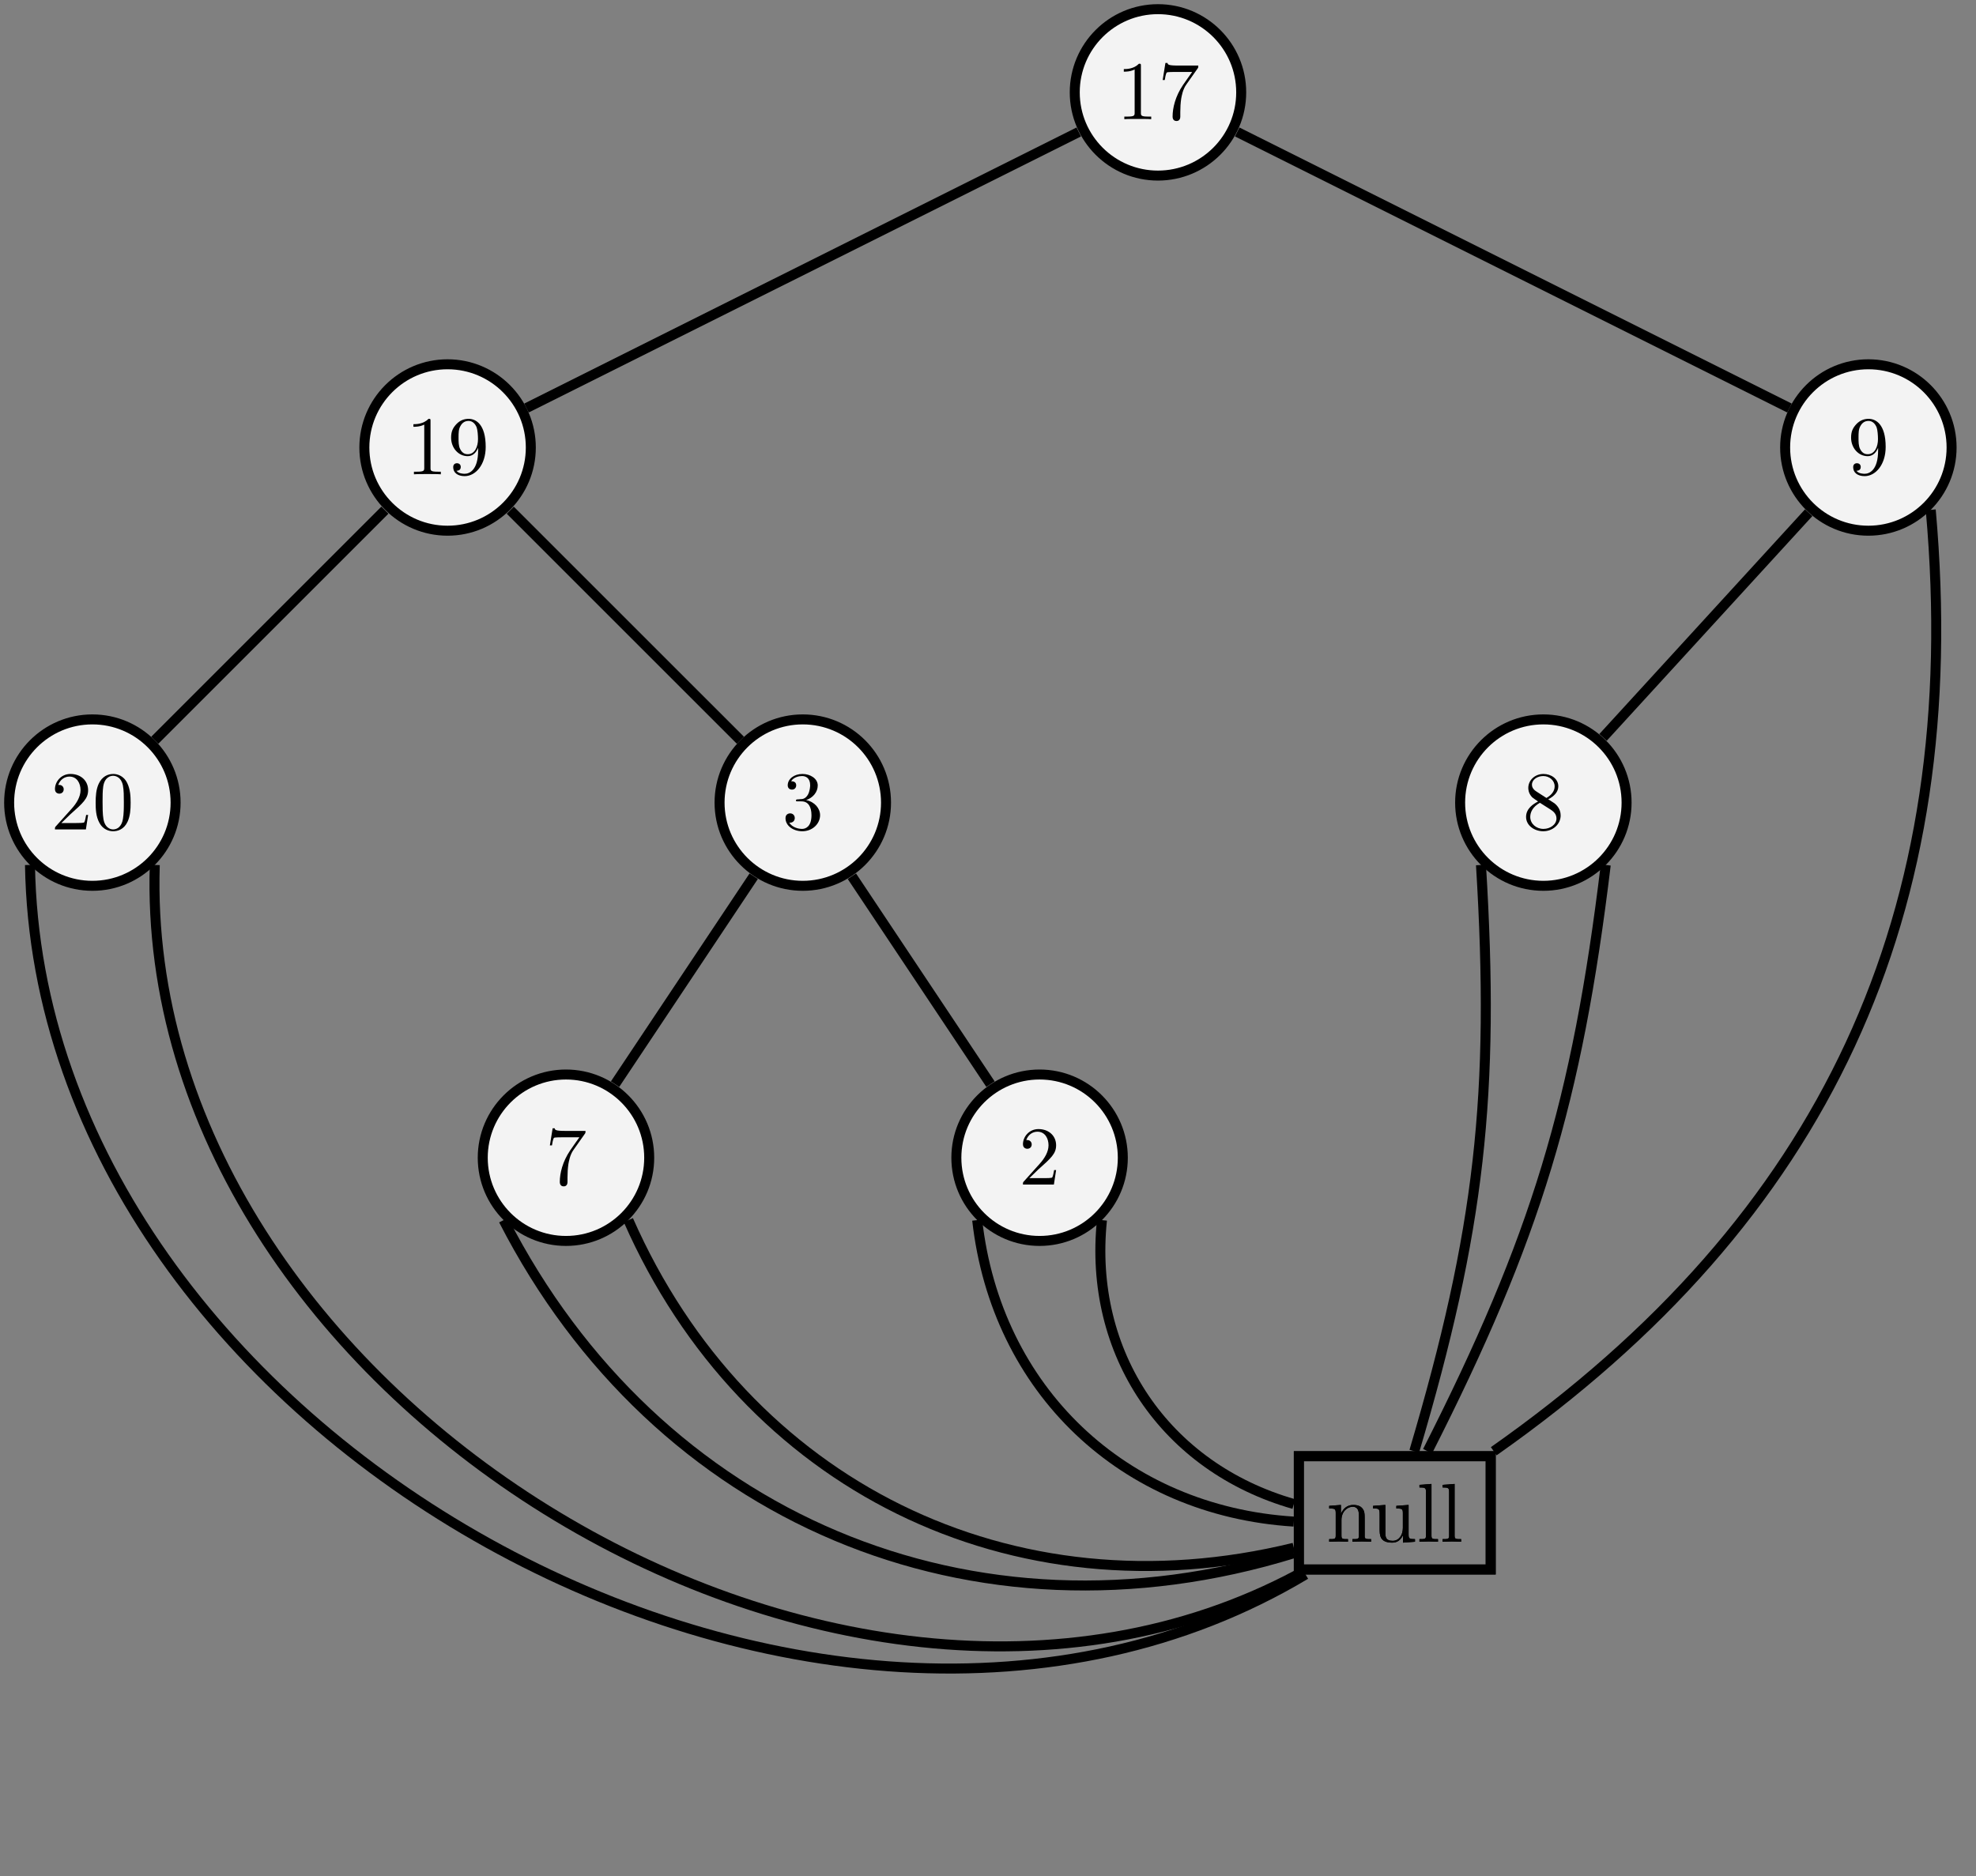 <?xml version="1.0" encoding="UTF-8"?>
<svg xmlns="http://www.w3.org/2000/svg" xmlns:xlink="http://www.w3.org/1999/xlink" width="236.543pt" height="224.648pt" viewBox="0 0 236.543 224.648" version="1.1">
<rect x="0" y="0" width="236.543" height="224.648" fill="#808080" stroke="none"/>
<defs>
<g>
<symbol overflow="visible" id="glyph0-0">
<path style="stroke:none;" d=""/>
</symbol>
<symbol overflow="visible" id="glyph0-1">
<path style="stroke:none;" d="M 1.094 -3.422 L 1.094 -0.75 C 1.094 -0.312 0.984 -0.312 0.312 -0.312 L 0.312 0 C 0.672 -0.016 1.172 -0.031 1.453 -0.031 C 1.703 -0.031 2.219 -0.016 2.562 0 L 2.562 -0.312 C 1.891 -0.312 1.781 -0.312 1.781 -0.75 L 1.781 -2.594 C 1.781 -3.625 2.5 -4.188 3.125 -4.188 C 3.766 -4.188 3.875 -3.656 3.875 -3.078 L 3.875 -0.75 C 3.875 -0.312 3.766 -0.312 3.094 -0.312 L 3.094 0 C 3.438 -0.016 3.953 -0.031 4.219 -0.031 C 4.469 -0.031 5 -0.016 5.328 0 L 5.328 -0.312 C 4.812 -0.312 4.562 -0.312 4.562 -0.609 L 4.562 -2.516 C 4.562 -3.375 4.562 -3.672 4.25 -4.031 C 4.109 -4.203 3.781 -4.406 3.203 -4.406 C 2.469 -4.406 2 -3.984 1.719 -3.359 L 1.719 -4.406 L 0.312 -4.297 L 0.312 -3.984 C 1.016 -3.984 1.094 -3.922 1.094 -3.422 Z M 1.094 -3.422 "/>
</symbol>
<symbol overflow="visible" id="glyph0-2">
<path style="stroke:none;" d="M 3.891 -0.781 L 3.891 0.109 L 5.328 0 L 5.328 -0.312 C 4.641 -0.312 4.562 -0.375 4.562 -0.875 L 4.562 -4.406 L 3.094 -4.297 L 3.094 -3.984 C 3.781 -3.984 3.875 -3.922 3.875 -3.422 L 3.875 -1.656 C 3.875 -0.781 3.391 -0.109 2.656 -0.109 C 1.828 -0.109 1.781 -0.578 1.781 -1.094 L 1.781 -4.406 L 0.312 -4.297 L 0.312 -3.984 C 1.094 -3.984 1.094 -3.953 1.094 -3.078 L 1.094 -1.578 C 1.094 -0.797 1.094 0.109 2.609 0.109 C 3.172 0.109 3.609 -0.172 3.891 -0.781 Z M 3.891 -0.781 "/>
</symbol>
<symbol overflow="visible" id="glyph0-3">
<path style="stroke:none;" d="M 1.766 -6.922 L 0.328 -6.812 L 0.328 -6.5 C 1.031 -6.5 1.109 -6.438 1.109 -5.938 L 1.109 -0.75 C 1.109 -0.312 1 -0.312 0.328 -0.312 L 0.328 0 C 0.656 -0.016 1.188 -0.031 1.438 -0.031 C 1.688 -0.031 2.172 -0.016 2.547 0 L 2.547 -0.312 C 1.875 -0.312 1.766 -0.312 1.766 -0.75 Z M 1.766 -6.922 "/>
</symbol>
<symbol overflow="visible" id="glyph0-4">
<path style="stroke:none;" d="M 2.938 -6.375 C 2.938 -6.625 2.938 -6.641 2.703 -6.641 C 2.078 -6 1.203 -6 0.891 -6 L 0.891 -5.688 C 1.094 -5.688 1.672 -5.688 2.188 -5.953 L 2.188 -0.781 C 2.188 -0.422 2.156 -0.312 1.266 -0.312 L 0.953 -0.312 L 0.953 0 C 1.297 -0.031 2.156 -0.031 2.562 -0.031 C 2.953 -0.031 3.828 -0.031 4.172 0 L 4.172 -0.312 L 3.859 -0.312 C 2.953 -0.312 2.938 -0.422 2.938 -0.781 Z M 2.938 -6.375 "/>
</symbol>
<symbol overflow="visible" id="glyph0-5">
<path style="stroke:none;" d="M 4.75 -6.078 C 4.828 -6.188 4.828 -6.203 4.828 -6.422 L 2.406 -6.422 C 1.203 -6.422 1.172 -6.547 1.141 -6.734 L 0.891 -6.734 L 0.562 -4.688 L 0.812 -4.688 C 0.844 -4.844 0.922 -5.469 1.062 -5.594 C 1.125 -5.656 1.906 -5.656 2.031 -5.656 L 4.094 -5.656 C 3.984 -5.5 3.203 -4.406 2.984 -4.078 C 2.078 -2.734 1.75 -1.344 1.75 -0.328 C 1.75 -0.234 1.75 0.219 2.219 0.219 C 2.672 0.219 2.672 -0.234 2.672 -0.328 L 2.672 -0.844 C 2.672 -1.391 2.703 -1.938 2.781 -2.469 C 2.828 -2.703 2.953 -3.562 3.406 -4.172 Z M 4.75 -6.078 "/>
</symbol>
<symbol overflow="visible" id="glyph0-6">
<path style="stroke:none;" d="M 3.656 -3.172 L 3.656 -2.844 C 3.656 -0.516 2.625 -0.062 2.047 -0.062 C 1.875 -0.062 1.328 -0.078 1.062 -0.422 C 1.5 -0.422 1.578 -0.703 1.578 -0.875 C 1.578 -1.188 1.344 -1.328 1.125 -1.328 C 0.969 -1.328 0.672 -1.25 0.672 -0.859 C 0.672 -0.188 1.203 0.219 2.047 0.219 C 3.344 0.219 4.562 -1.141 4.562 -3.281 C 4.562 -5.969 3.406 -6.641 2.516 -6.641 C 1.969 -6.641 1.484 -6.453 1.062 -6.016 C 0.641 -5.562 0.422 -5.141 0.422 -4.391 C 0.422 -3.156 1.297 -2.172 2.406 -2.172 C 3.016 -2.172 3.422 -2.594 3.656 -3.172 Z M 2.422 -2.406 C 2.266 -2.406 1.797 -2.406 1.5 -3.031 C 1.312 -3.406 1.312 -3.891 1.312 -4.391 C 1.312 -4.922 1.312 -5.391 1.531 -5.766 C 1.797 -6.266 2.172 -6.391 2.516 -6.391 C 2.984 -6.391 3.312 -6.047 3.484 -5.609 C 3.594 -5.281 3.641 -4.656 3.641 -4.203 C 3.641 -3.375 3.297 -2.406 2.422 -2.406 Z M 2.422 -2.406 "/>
</symbol>
<symbol overflow="visible" id="glyph0-7">
<path style="stroke:none;" d="M 1.266 -0.766 L 2.328 -1.797 C 3.875 -3.172 4.469 -3.703 4.469 -4.703 C 4.469 -5.844 3.578 -6.641 2.359 -6.641 C 1.234 -6.641 0.5 -5.719 0.5 -4.828 C 0.5 -4.281 1 -4.281 1.031 -4.281 C 1.203 -4.281 1.547 -4.391 1.547 -4.812 C 1.547 -5.062 1.359 -5.328 1.016 -5.328 C 0.938 -5.328 0.922 -5.328 0.891 -5.312 C 1.109 -5.969 1.656 -6.328 2.234 -6.328 C 3.141 -6.328 3.562 -5.516 3.562 -4.703 C 3.562 -3.906 3.078 -3.125 2.516 -2.5 L 0.609 -0.375 C 0.5 -0.266 0.5 -0.234 0.5 0 L 4.203 0 L 4.469 -1.734 L 4.234 -1.734 C 4.172 -1.438 4.109 -1 4 -0.844 C 3.938 -0.766 3.281 -0.766 3.062 -0.766 Z M 1.266 -0.766 "/>
</symbol>
<symbol overflow="visible" id="glyph0-8">
<path style="stroke:none;" d="M 4.578 -3.188 C 4.578 -3.984 4.531 -4.781 4.188 -5.516 C 3.734 -6.484 2.906 -6.641 2.5 -6.641 C 1.891 -6.641 1.172 -6.375 0.75 -5.453 C 0.438 -4.766 0.391 -3.984 0.391 -3.188 C 0.391 -2.438 0.422 -1.547 0.844 -0.781 C 1.266 0.016 2 0.219 2.484 0.219 C 3.016 0.219 3.781 0.016 4.219 -0.938 C 4.531 -1.625 4.578 -2.406 4.578 -3.188 Z M 2.484 0 C 2.094 0 1.5 -0.25 1.328 -1.203 C 1.219 -1.797 1.219 -2.719 1.219 -3.312 C 1.219 -3.953 1.219 -4.609 1.297 -5.141 C 1.484 -6.328 2.234 -6.422 2.484 -6.422 C 2.812 -6.422 3.469 -6.234 3.656 -5.25 C 3.766 -4.688 3.766 -3.938 3.766 -3.312 C 3.766 -2.562 3.766 -1.891 3.656 -1.25 C 3.5 -0.297 2.938 0 2.484 0 Z M 2.484 0 "/>
</symbol>
<symbol overflow="visible" id="glyph0-9">
<path style="stroke:none;" d="M 2.891 -3.516 C 3.703 -3.781 4.281 -4.469 4.281 -5.266 C 4.281 -6.078 3.406 -6.641 2.453 -6.641 C 1.453 -6.641 0.688 -6.047 0.688 -5.281 C 0.688 -4.953 0.906 -4.766 1.203 -4.766 C 1.5 -4.766 1.703 -4.984 1.703 -5.281 C 1.703 -5.766 1.234 -5.766 1.094 -5.766 C 1.391 -6.266 2.047 -6.391 2.406 -6.391 C 2.828 -6.391 3.375 -6.172 3.375 -5.281 C 3.375 -5.156 3.344 -4.578 3.094 -4.141 C 2.797 -3.656 2.453 -3.625 2.203 -3.625 C 2.125 -3.609 1.891 -3.594 1.812 -3.594 C 1.734 -3.578 1.672 -3.562 1.672 -3.469 C 1.672 -3.359 1.734 -3.359 1.906 -3.359 L 2.344 -3.359 C 3.156 -3.359 3.531 -2.688 3.531 -1.703 C 3.531 -0.344 2.844 -0.062 2.406 -0.062 C 1.969 -0.062 1.219 -0.234 0.875 -0.812 C 1.219 -0.766 1.531 -0.984 1.531 -1.359 C 1.531 -1.719 1.266 -1.922 0.984 -1.922 C 0.734 -1.922 0.422 -1.781 0.422 -1.344 C 0.422 -0.438 1.344 0.219 2.438 0.219 C 3.656 0.219 4.562 -0.688 4.562 -1.703 C 4.562 -2.516 3.922 -3.297 2.891 -3.516 Z M 2.891 -3.516 "/>
</symbol>
<symbol overflow="visible" id="glyph0-10">
<path style="stroke:none;" d="M 1.625 -4.562 C 1.172 -4.859 1.125 -5.188 1.125 -5.359 C 1.125 -5.969 1.781 -6.391 2.484 -6.391 C 3.203 -6.391 3.844 -5.875 3.844 -5.156 C 3.844 -4.578 3.453 -4.109 2.859 -3.766 Z M 3.078 -3.609 C 3.797 -3.984 4.281 -4.5 4.281 -5.156 C 4.281 -6.078 3.406 -6.641 2.5 -6.641 C 1.5 -6.641 0.688 -5.906 0.688 -4.969 C 0.688 -4.797 0.703 -4.344 1.125 -3.875 C 1.234 -3.766 1.609 -3.516 1.859 -3.344 C 1.281 -3.047 0.422 -2.5 0.422 -1.5 C 0.422 -0.453 1.438 0.219 2.484 0.219 C 3.609 0.219 4.562 -0.609 4.562 -1.672 C 4.562 -2.031 4.453 -2.484 4.062 -2.906 C 3.875 -3.109 3.719 -3.203 3.078 -3.609 Z M 2.078 -3.188 L 3.312 -2.406 C 3.594 -2.219 4.062 -1.922 4.062 -1.312 C 4.062 -0.578 3.312 -0.062 2.5 -0.062 C 1.641 -0.062 0.922 -0.672 0.922 -1.5 C 0.922 -2.078 1.234 -2.719 2.078 -3.188 Z M 2.078 -3.188 "/>
</symbol>
</g>
<clipPath id="clip1">
  <path d="M 196 26 L 236.543 26 L 236.543 81 L 196 81 Z M 196 26 "/>
</clipPath>
<clipPath id="clip2">
  <path d="M 161 44 L 236.543 44 L 236.543 191 L 161 191 Z M 161 44 "/>
</clipPath>
</defs>
<g id="surface1">
<path style="fill:none;stroke-width:1.196;stroke-linecap:butt;stroke-linejoin:miter;stroke:rgb(0%,0%,0%);stroke-opacity:1;stroke-miterlimit:10;" d="M 16.861 -176.862 L 39.83 -176.862 L 39.83 -163.299 L 16.861 -163.299 Z M 16.861 -176.862 " transform="matrix(1,0,0,-1,138.619,11.06)"/>
<g style="fill:rgb(0%,0%,0%);fill-opacity:1;">
  <use xlink:href="#glyph0-1" x="158.802" y="184.598"/>
</g>
<g style="fill:rgb(0%,0%,0%);fill-opacity:1;">
  <use xlink:href="#glyph0-2" x="164.058" y="184.598"/>
  <use xlink:href="#glyph0-3" x="169.593" y="184.598"/>
  <use xlink:href="#glyph0-3" x="172.361" y="184.598"/>
</g>
<path style="fill-rule:nonzero;fill:rgb(95%,95%,95%);fill-opacity:1;stroke-width:1.196;stroke-linecap:butt;stroke-linejoin:miter;stroke:rgb(0%,0%,0%);stroke-opacity:1;stroke-miterlimit:10;" d="M 9.963 0.001 C 9.963 5.501 5.502 9.962 -0.002 9.962 C -5.502 9.962 -9.963 5.501 -9.963 0.001 C -9.963 -5.503 -5.502 -9.963 -0.002 -9.963 C 5.502 -9.963 9.963 -5.503 9.963 0.001 Z M 9.963 0.001 " transform="matrix(1,0,0,-1,138.619,11.06)"/>
<g style="fill:rgb(0%,0%,0%);fill-opacity:1;">
  <use xlink:href="#glyph0-4" x="133.638" y="14.271"/>
  <use xlink:href="#glyph0-5" x="138.619" y="14.271"/>
</g>
<path style="fill-rule:nonzero;fill:rgb(95%,95%,95%);fill-opacity:1;stroke-width:1.196;stroke-linecap:butt;stroke-linejoin:miter;stroke:rgb(0%,0%,0%);stroke-opacity:1;stroke-miterlimit:10;" d="M -75.076 -42.522 C -75.076 -37.018 -79.537 -32.557 -85.041 -32.557 C -90.541 -32.557 -95.002 -37.018 -95.002 -42.522 C -95.002 -48.022 -90.541 -52.483 -85.041 -52.483 C -79.537 -52.483 -75.076 -48.022 -75.076 -42.522 Z M -75.076 -42.522 " transform="matrix(1,0,0,-1,138.619,11.06)"/>
<g style="fill:rgb(0%,0%,0%);fill-opacity:1;">
  <use xlink:href="#glyph0-4" x="48.599" y="56.79"/>
  <use xlink:href="#glyph0-6" x="53.58" y="56.79"/>
</g>
<path style="fill:none;stroke-width:1.196;stroke-linecap:butt;stroke-linejoin:miter;stroke:rgb(0%,0%,0%);stroke-opacity:1;stroke-miterlimit:10;" d="M -9.482 -4.741 L -75.596 -37.795 " transform="matrix(1,0,0,-1,138.619,11.06)"/>
<path style="fill-rule:nonzero;fill:rgb(95%,95%,95%);fill-opacity:1;stroke-width:1.196;stroke-linecap:butt;stroke-linejoin:miter;stroke:rgb(0%,0%,0%);stroke-opacity:1;stroke-miterlimit:10;" d="M -117.599 -85.042 C -117.599 -79.538 -122.056 -75.077 -127.56 -75.077 C -133.064 -75.077 -137.525 -79.538 -137.525 -85.042 C -137.525 -90.542 -133.064 -95.002 -127.56 -95.002 C -122.056 -95.002 -117.599 -90.542 -117.599 -85.042 Z M -117.599 -85.042 " transform="matrix(1,0,0,-1,138.619,11.06)"/>
<g style="fill:rgb(0%,0%,0%);fill-opacity:1;">
  <use xlink:href="#glyph0-7" x="6.079" y="99.31"/>
  <use xlink:href="#glyph0-8" x="11.06" y="99.31"/>
</g>
<path style="fill:none;stroke-width:1.196;stroke-linecap:butt;stroke-linejoin:miter;stroke:rgb(0%,0%,0%);stroke-opacity:1;stroke-miterlimit:10;" d="M -92.545 -50.026 L -120.092 -77.573 " transform="matrix(1,0,0,-1,138.619,11.06)"/>
<path style="fill-rule:nonzero;fill:rgb(95%,95%,95%);fill-opacity:1;stroke-width:1.196;stroke-linecap:butt;stroke-linejoin:miter;stroke:rgb(0%,0%,0%);stroke-opacity:1;stroke-miterlimit:10;" d="M -32.556 -85.042 C -32.556 -79.538 -37.017 -75.077 -42.521 -75.077 C -48.021 -75.077 -52.482 -79.538 -52.482 -85.042 C -52.482 -90.542 -48.021 -95.002 -42.521 -95.002 C -37.017 -95.002 -32.556 -90.542 -32.556 -85.042 Z M -32.556 -85.042 " transform="matrix(1,0,0,-1,138.619,11.06)"/>
<g style="fill:rgb(0%,0%,0%);fill-opacity:1;">
  <use xlink:href="#glyph0-9" x="93.609" y="99.31"/>
</g>
<path style="fill:none;stroke-width:1.196;stroke-linecap:butt;stroke-linejoin:miter;stroke:rgb(0%,0%,0%);stroke-opacity:1;stroke-miterlimit:10;" d="M -77.537 -50.026 L -49.986 -77.573 " transform="matrix(1,0,0,-1,138.619,11.06)"/>
<path style="fill-rule:nonzero;fill:rgb(95%,95%,95%);fill-opacity:1;stroke-width:1.196;stroke-linecap:butt;stroke-linejoin:miter;stroke:rgb(0%,0%,0%);stroke-opacity:1;stroke-miterlimit:10;" d="M -60.904 -127.561 C -60.904 -122.057 -65.365 -117.596 -70.865 -117.596 C -76.369 -117.596 -80.83 -122.057 -80.83 -127.561 C -80.83 -133.061 -76.369 -137.522 -70.865 -137.522 C -65.365 -137.522 -60.904 -133.061 -60.904 -127.561 Z M -60.904 -127.561 " transform="matrix(1,0,0,-1,138.619,11.06)"/>
<g style="fill:rgb(0%,0%,0%);fill-opacity:1;">
  <use xlink:href="#glyph0-5" x="65.263" y="141.83"/>
</g>
<path style="fill:none;stroke-width:1.196;stroke-linecap:butt;stroke-linejoin:miter;stroke:rgb(0%,0%,0%);stroke-opacity:1;stroke-miterlimit:10;" d="M -48.396 -93.854 L -64.99 -118.749 " transform="matrix(1,0,0,-1,138.619,11.06)"/>
<path style="fill-rule:nonzero;fill:rgb(95%,95%,95%);fill-opacity:1;stroke-width:1.196;stroke-linecap:butt;stroke-linejoin:miter;stroke:rgb(0%,0%,0%);stroke-opacity:1;stroke-miterlimit:10;" d="M -4.209 -127.561 C -4.209 -122.057 -8.67 -117.596 -14.174 -117.596 C -19.678 -117.596 -24.135 -122.057 -24.135 -127.561 C -24.135 -133.061 -19.678 -137.522 -14.174 -137.522 C -8.67 -137.522 -4.209 -133.061 -4.209 -127.561 Z M -4.209 -127.561 " transform="matrix(1,0,0,-1,138.619,11.06)"/>
<g style="fill:rgb(0%,0%,0%);fill-opacity:1;">
  <use xlink:href="#glyph0-7" x="121.956" y="141.83"/>
</g>
<path style="fill:none;stroke-width:1.196;stroke-linecap:butt;stroke-linejoin:miter;stroke:rgb(0%,0%,0%);stroke-opacity:1;stroke-miterlimit:10;" d="M -36.642 -93.854 L -20.049 -118.749 " transform="matrix(1,0,0,-1,138.619,11.06)"/>
<path style=" stroke:none;fill-rule:nonzero;fill:rgb(95%,95%,95%);fill-opacity:1;" d="M 233.621 53.582 C 233.621 48.078 229.16 43.617 223.66 43.617 C 218.156 43.617 213.695 48.078 213.695 53.582 C 213.695 59.082 218.156 63.543 223.66 63.543 C 229.16 63.543 233.621 59.082 233.621 53.582 Z M 233.621 53.582 "/>
<g clip-path="url(#clip1)" clip-rule="nonzero">
<path style="fill:none;stroke-width:1.196;stroke-linecap:butt;stroke-linejoin:miter;stroke:rgb(0%,0%,0%);stroke-opacity:1;stroke-miterlimit:10;" d="M 95.002 -42.522 C 95.002 -37.018 90.541 -32.557 85.041 -32.557 C 79.537 -32.557 75.076 -37.018 75.076 -42.522 C 75.076 -48.022 79.537 -52.483 85.041 -52.483 C 90.541 -52.483 95.002 -48.022 95.002 -42.522 Z M 95.002 -42.522 " transform="matrix(1,0,0,-1,138.619,11.06)"/>
</g>
<g style="fill:rgb(0%,0%,0%);fill-opacity:1;">
  <use xlink:href="#glyph0-6" x="221.168" y="56.79"/>
</g>
<path style="fill:none;stroke-width:1.196;stroke-linecap:butt;stroke-linejoin:miter;stroke:rgb(0%,0%,0%);stroke-opacity:1;stroke-miterlimit:10;" d="M 9.483 -4.741 L 75.596 -37.795 " transform="matrix(1,0,0,-1,138.619,11.06)"/>
<path style="fill-rule:nonzero;fill:rgb(95%,95%,95%);fill-opacity:1;stroke-width:1.196;stroke-linecap:butt;stroke-linejoin:miter;stroke:rgb(0%,0%,0%);stroke-opacity:1;stroke-miterlimit:10;" d="M 56.096 -85.042 C 56.096 -79.538 51.635 -75.077 46.135 -75.077 C 40.631 -75.077 36.17 -79.538 36.17 -85.042 C 36.17 -90.542 40.631 -95.002 46.135 -95.002 C 51.635 -95.002 56.096 -90.542 56.096 -85.042 Z M 56.096 -85.042 " transform="matrix(1,0,0,-1,138.619,11.06)"/>
<g style="fill:rgb(0%,0%,0%);fill-opacity:1;">
  <use xlink:href="#glyph0-10" x="182.261" y="99.31"/>
</g>
<path style="fill:none;stroke-width:1.196;stroke-linecap:butt;stroke-linejoin:miter;stroke:rgb(0%,0%,0%);stroke-opacity:1;stroke-miterlimit:10;" d="M 77.893 -50.331 L 53.279 -77.229 " transform="matrix(1,0,0,-1,138.619,11.06)"/>
<path style="fill:none;stroke-width:1.196;stroke-linecap:butt;stroke-linejoin:miter;stroke:rgb(0%,0%,0%);stroke-opacity:1;stroke-miterlimit:10;" d="M 16.861 -176.862 L 39.83 -176.862 L 39.83 -163.299 L 16.861 -163.299 Z M 16.861 -176.862 " transform="matrix(1,0,0,-1,138.619,11.06)"/>
<g style="fill:rgb(0%,0%,0%);fill-opacity:1;">
  <use xlink:href="#glyph0-1" x="158.802" y="184.598"/>
</g>
<g style="fill:rgb(0%,0%,0%);fill-opacity:1;">
  <use xlink:href="#glyph0-2" x="164.058" y="184.598"/>
  <use xlink:href="#glyph0-3" x="169.593" y="184.598"/>
  <use xlink:href="#glyph0-3" x="172.361" y="184.598"/>
</g>
<path style="fill:none;stroke-width:1.196;stroke-linecap:butt;stroke-linejoin:miter;stroke:rgb(0%,0%,0%);stroke-opacity:1;stroke-miterlimit:10;" d="M -135.029 -92.506 C -133.943 -160.698 -40.846 -212.491 17.666 -177.46 " transform="matrix(1,0,0,-1,138.619,11.06)"/>
<path style="fill:none;stroke-width:1.196;stroke-linecap:butt;stroke-linejoin:miter;stroke:rgb(0%,0%,0%);stroke-opacity:1;stroke-miterlimit:10;" d="M -120.092 -92.506 C -122.107 -155.401 -38.744 -207.163 16.733 -177.46 " transform="matrix(1,0,0,-1,138.619,11.06)"/>
<path style="fill:none;stroke-width:1.196;stroke-linecap:butt;stroke-linejoin:miter;stroke:rgb(0%,0%,0%);stroke-opacity:1;stroke-miterlimit:10;" d="M -78.334 -135.03 C -59.998 -170.799 -22.146 -186.76 16.264 -174.913 " transform="matrix(1,0,0,-1,138.619,11.06)"/>
<path style="fill:none;stroke-width:1.196;stroke-linecap:butt;stroke-linejoin:miter;stroke:rgb(0%,0%,0%);stroke-opacity:1;stroke-miterlimit:10;" d="M -63.4 -135.03 C -49.389 -166.827 -17.482 -182.538 16.264 -174.26 " transform="matrix(1,0,0,-1,138.619,11.06)"/>
<path style="fill:none;stroke-width:1.196;stroke-linecap:butt;stroke-linejoin:miter;stroke:rgb(0%,0%,0%);stroke-opacity:1;stroke-miterlimit:10;" d="M -21.642 -135.03 C -19.361 -155.35 -4.142 -169.846 16.264 -171.127 " transform="matrix(1,0,0,-1,138.619,11.06)"/>
<path style="fill:none;stroke-width:1.196;stroke-linecap:butt;stroke-linejoin:miter;stroke:rgb(0%,0%,0%);stroke-opacity:1;stroke-miterlimit:10;" d="M -6.705 -135.03 C -8.369 -150.979 0.846 -164.616 16.264 -169.026 " transform="matrix(1,0,0,-1,138.619,11.06)"/>
<path style="fill:none;stroke-width:1.196;stroke-linecap:butt;stroke-linejoin:miter;stroke:rgb(0%,0%,0%);stroke-opacity:1;stroke-miterlimit:10;" d="M 38.666 -92.506 C 40.358 -120.057 38.518 -136.237 30.682 -162.702 " transform="matrix(1,0,0,-1,138.619,11.06)"/>
<path style="fill:none;stroke-width:1.196;stroke-linecap:butt;stroke-linejoin:miter;stroke:rgb(0%,0%,0%);stroke-opacity:1;stroke-miterlimit:10;" d="M 53.6 -92.506 C 50.162 -120.928 45.225 -137.17 32.272 -162.702 " transform="matrix(1,0,0,-1,138.619,11.06)"/>
<g clip-path="url(#clip2)" clip-rule="nonzero">
<path style="fill:none;stroke-width:1.196;stroke-linecap:butt;stroke-linejoin:miter;stroke:rgb(0%,0%,0%);stroke-opacity:1;stroke-miterlimit:10;" d="M 92.506 -49.987 C 96.826 -98.354 79.924 -134.78 40.194 -162.702 " transform="matrix(1,0,0,-1,138.619,11.06)"/>
</g>
</g>
</svg>
